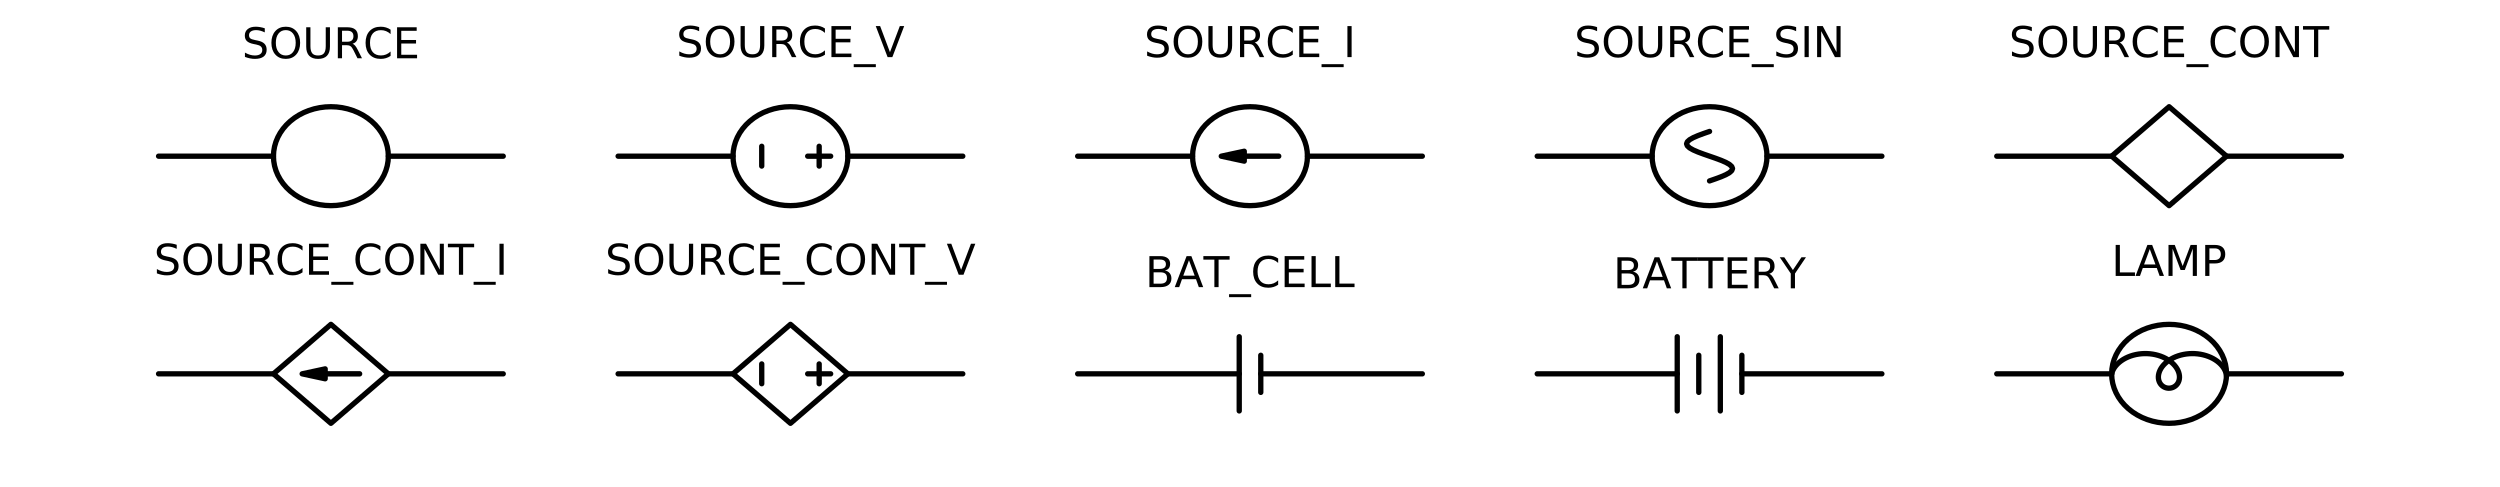 <?xml version="1.0" encoding="utf-8" standalone="no"?>
<!DOCTYPE svg PUBLIC "-//W3C//DTD SVG 1.1//EN"
  "http://www.w3.org/Graphics/SVG/1.1/DTD/svg11.dtd">
<!-- Created with matplotlib (http://matplotlib.org/) -->
<svg height="137.33pt" version="1.1" viewBox="0 0 705.04 137.33" width="705.04pt" xmlns="http://www.w3.org/2000/svg" xmlns:xlink="http://www.w3.org/1999/xlink">
 <defs>
  <style type="text/css">
*{stroke-linecap:butt;stroke-linejoin:round;}
  </style>
 </defs>
 <g id="figure_1">
  <g id="patch_1">
   <path d="M 0 137.33 
L 705.04 137.33 
L 705.04 0 
L 0 0 
z
" style="fill:none;"/>
  </g>
  <g id="axes_1">
   <g id="patch_2">
    <path clip-path="url(#p5126589f80)" d="M 344.42 44.046 
L 350.9 42.651 
L 350.9 44.032 
L 360.62 44.032 
L 360.62 44.06 
L 350.9 44.06 
L 350.9 45.441 
z
" style="stroke:#000000;stroke-linejoin:miter;stroke-width:1.5;"/>
   </g>
   <g id="patch_3">
    <path clip-path="url(#p5126589f80)" d="M 85.22 105.426 
L 91.7 104.031 
L 91.7 105.412 
L 101.42 105.412 
L 101.42 105.44 
L 91.7 105.44 
L 91.7 106.821 
z
" style="stroke:#000000;stroke-linejoin:miter;stroke-width:1.5;"/>
   </g>
   <g id="line2d_1">
    <path clip-path="url(#p5126589f80)" d="M 44.72 44.046 
L 77.12 44.046 
L 77.12 44.046 
M 109.52 44.046 
L 109.52 44.046 
L 141.92 44.046 
" style="fill:none;stroke:#000000;stroke-linecap:round;stroke-width:1.5;"/>
   </g>
   <g id="line2d_2">
    <path clip-path="url(#p5126589f80)" d="M 174.32 44.046 
L 206.72 44.046 
L 206.72 44.046 
M 239.12 44.046 
L 239.12 44.046 
L 271.52 44.046 
" style="fill:none;stroke:#000000;stroke-linecap:round;stroke-width:1.5;"/>
   </g>
   <g id="line2d_3">
    <path clip-path="url(#p5126589f80)" d="M 214.82 46.836 
L 214.82 41.256 
" style="fill:none;stroke:#000000;stroke-linecap:round;stroke-width:1.5;"/>
   </g>
   <g id="line2d_4">
    <path clip-path="url(#p5126589f80)" d="M 227.78 44.046 
L 234.26 44.046 
" style="fill:none;stroke:#000000;stroke-linecap:round;stroke-width:1.5;"/>
   </g>
   <g id="line2d_5">
    <path clip-path="url(#p5126589f80)" d="M 231.02 46.836 
L 231.02 41.256 
" style="fill:none;stroke:#000000;stroke-linecap:round;stroke-width:1.5;"/>
   </g>
   <g id="line2d_6">
    <path clip-path="url(#p5126589f80)" d="M 303.92 44.046 
L 336.32 44.046 
L 336.32 44.046 
M 368.72 44.046 
L 368.72 44.046 
L 401.12 44.046 
" style="fill:none;stroke:#000000;stroke-linecap:round;stroke-width:1.5;"/>
   </g>
   <g id="line2d_7">
    <path clip-path="url(#p5126589f80)" d="M 433.52 44.046 
L 465.92 44.046 
L 465.92 44.046 
M 498.32 44.046 
L 498.32 44.046 
L 530.72 44.046 
" style="fill:none;stroke:#000000;stroke-linecap:round;stroke-width:1.5;"/>
   </g>
   <g id="line2d_8">
    <path clip-path="url(#p5126589f80)" d="M 482.12 51.021 
L 483.797 50.439 
L 485.36 49.858 
L 486.702 49.277 
L 487.732 48.696 
L 488.379 48.114 
L 488.6 47.533 
L 488.379 46.952 
L 487.732 46.371 
L 486.702 45.789 
L 485.36 45.208 
L 483.797 44.627 
L 482.12 44.046 
L 480.443 43.464 
L 478.88 42.883 
L 477.538 42.302 
L 476.508 41.721 
L 475.861 41.139 
L 475.64 40.558 
L 475.861 39.977 
L 476.508 39.396 
L 477.538 38.814 
L 478.88 38.233 
L 480.443 37.652 
L 482.12 37.071 
" style="fill:none;stroke:#000000;stroke-linecap:round;stroke-width:1.5;"/>
   </g>
   <g id="line2d_9">
    <path clip-path="url(#p5126589f80)" d="M 563.12 44.046 
L 595.52 44.046 
L 611.72 57.996 
L 627.92 44.046 
L 660.32 44.046 
" style="fill:none;stroke:#000000;stroke-linecap:round;stroke-width:1.5;"/>
   </g>
   <g id="line2d_10">
    <path clip-path="url(#p5126589f80)" d="M 595.52 44.046 
L 611.72 30.096 
L 627.92 44.046 
" style="fill:none;stroke:#000000;stroke-linecap:round;stroke-width:1.5;"/>
   </g>
   <g id="line2d_11">
    <path clip-path="url(#p5126589f80)" d="M 44.72 105.426 
L 77.12 105.426 
L 93.32 119.376 
L 109.52 105.426 
L 141.92 105.426 
" style="fill:none;stroke:#000000;stroke-linecap:round;stroke-width:1.5;"/>
   </g>
   <g id="line2d_12">
    <path clip-path="url(#p5126589f80)" d="M 77.12 105.426 
L 93.32 91.476 
L 109.52 105.426 
" style="fill:none;stroke:#000000;stroke-linecap:round;stroke-width:1.5;"/>
   </g>
   <g id="line2d_13">
    <path clip-path="url(#p5126589f80)" d="M 174.32 105.426 
L 206.72 105.426 
L 222.92 119.376 
L 239.12 105.426 
L 271.52 105.426 
" style="fill:none;stroke:#000000;stroke-linecap:round;stroke-width:1.5;"/>
   </g>
   <g id="line2d_14">
    <path clip-path="url(#p5126589f80)" d="M 214.82 108.216 
L 214.82 102.636 
" style="fill:none;stroke:#000000;stroke-linecap:round;stroke-width:1.5;"/>
   </g>
   <g id="line2d_15">
    <path clip-path="url(#p5126589f80)" d="M 227.78 105.426 
L 234.26 105.426 
" style="fill:none;stroke:#000000;stroke-linecap:round;stroke-width:1.5;"/>
   </g>
   <g id="line2d_16">
    <path clip-path="url(#p5126589f80)" d="M 231.02 108.216 
L 231.02 102.636 
" style="fill:none;stroke:#000000;stroke-linecap:round;stroke-width:1.5;"/>
   </g>
   <g id="line2d_17">
    <path clip-path="url(#p5126589f80)" d="M 206.72 105.426 
L 222.92 91.476 
L 239.12 105.426 
" style="fill:none;stroke:#000000;stroke-linecap:round;stroke-width:1.5;"/>
   </g>
   <g id="line2d_18">
    <path clip-path="url(#p5126589f80)" d="M 303.92 105.426 
L 349.483 105.426 
M 355.558 105.426 
L 401.12 105.426 
" style="fill:none;stroke:#000000;stroke-linecap:round;stroke-width:1.5;"/>
   </g>
   <g id="line2d_19">
    <path clip-path="url(#p5126589f80)" d="M 349.483 94.963 
L 349.483 115.888 
" style="fill:none;stroke:#000000;stroke-linecap:round;stroke-width:1.5;"/>
   </g>
   <g id="line2d_20">
    <path clip-path="url(#p5126589f80)" d="M 355.558 100.194 
L 355.558 110.657 
" style="fill:none;stroke:#000000;stroke-linecap:round;stroke-width:1.5;"/>
   </g>
   <g id="line2d_21">
    <path clip-path="url(#p5126589f80)" d="M 433.52 105.426 
L 473.007 105.426 
M 491.233 105.426 
L 530.72 105.426 
" style="fill:none;stroke:#000000;stroke-linecap:round;stroke-width:1.5;"/>
   </g>
   <g id="line2d_22">
    <path clip-path="url(#p5126589f80)" d="M 473.007 94.963 
L 473.007 115.888 
" style="fill:none;stroke:#000000;stroke-linecap:round;stroke-width:1.5;"/>
   </g>
   <g id="line2d_23">
    <path clip-path="url(#p5126589f80)" d="M 479.082 100.194 
L 479.082 110.657 
" style="fill:none;stroke:#000000;stroke-linecap:round;stroke-width:1.5;"/>
   </g>
   <g id="line2d_24">
    <path clip-path="url(#p5126589f80)" d="M 485.158 94.963 
L 485.158 115.888 
" style="fill:none;stroke:#000000;stroke-linecap:round;stroke-width:1.5;"/>
   </g>
   <g id="line2d_25">
    <path clip-path="url(#p5126589f80)" d="M 491.233 100.194 
L 491.233 110.657 
" style="fill:none;stroke:#000000;stroke-linecap:round;stroke-width:1.5;"/>
   </g>
   <g id="line2d_26">
    <path clip-path="url(#p5126589f80)" d="M 563.12 105.426 
L 595.52 105.426 
L 595.52 105.426 
M 627.92 105.426 
L 627.92 105.426 
L 660.32 105.426 
" style="fill:none;stroke:#000000;stroke-linecap:round;stroke-width:1.5;"/>
   </g>
   <g id="line2d_27">
    <path clip-path="url(#p5126589f80)" d="M 595.52 105.426 
L 595.66 104.941 
L 595.86 104.452 
L 596.118 103.965 
L 596.435 103.485 
L 596.81 103.015 
L 597.241 102.561 
L 597.726 102.128 
L 598.262 101.719 
L 598.846 101.339 
L 599.474 100.992 
L 600.142 100.681 
L 600.845 100.409 
L 601.579 100.179 
L 602.338 99.993 
L 603.117 99.853 
L 603.91 99.761 
L 604.711 99.717 
L 605.514 99.722 
L 606.314 99.776 
L 607.105 99.878 
L 607.88 100.027 
L 608.635 100.222 
L 609.363 100.461 
L 610.059 100.741 
L 610.719 101.06 
L 611.339 101.414 
L 611.913 101.8 
L 612.439 102.214 
L 612.913 102.652 
L 613.333 103.109 
L 613.696 103.581 
L 614.002 104.063 
L 614.248 104.551 
L 614.436 105.039 
L 614.564 105.523 
L 614.634 105.997 
L 614.648 106.458 
L 614.606 106.899 
L 614.513 107.318 
L 614.37 107.709 
L 614.182 108.07 
L 613.952 108.395 
L 613.684 108.683 
L 613.385 108.929 
L 613.058 109.132 
L 612.709 109.29 
L 612.344 109.401 
L 611.968 109.463 
L 611.588 109.477 
L 611.209 109.442 
L 610.837 109.359 
L 610.478 109.227 
L 610.138 109.05 
L 609.823 108.828 
L 609.536 108.563 
L 609.285 108.259 
L 609.072 107.918 
L 608.903 107.544 
L 608.781 107.14 
L 608.71 106.711 
L 608.692 106.261 
L 608.73 105.794 
L 608.825 105.315 
L 608.979 104.829 
L 609.192 104.34 
L 609.464 103.854 
L 609.794 103.375 
L 610.182 102.909 
L 610.626 102.46 
L 611.123 102.032 
L 611.67 101.629 
L 612.264 101.257 
L 612.902 100.917 
L 613.578 100.615 
L 614.289 100.352 
L 615.029 100.132 
L 615.793 99.957 
L 616.576 99.828 
L 617.371 99.747 
L 618.173 99.714 
L 618.977 99.73 
L 619.775 99.795 
L 620.562 99.908 
L 621.333 100.068 
L 622.082 100.273 
L 622.804 100.522 
L 623.492 100.811 
L 624.143 101.138 
L 624.753 101.5 
L 625.316 101.893 
L 625.83 102.312 
L 626.292 102.755 
L 626.699 103.216 
L 627.05 103.691 
L 627.341 104.175 
L 627.574 104.663 
L 627.748 105.151 
L 627.863 105.633 
L 627.92 106.105 
" style="fill:none;stroke:#000000;stroke-linecap:round;stroke-width:1.5;"/>
   </g>
   <g id="patch_4">
    <path clip-path="url(#p5126589f80)" d="M 93.32 57.996 
C 97.616 57.996 101.737 56.526 104.775 53.91 
C 107.813 51.294 109.52 47.745 109.52 44.046 
C 109.52 40.346 107.813 36.797 104.775 34.181 
C 101.737 31.565 97.616 30.096 93.32 30.096 
C 89.024 30.096 84.903 31.565 81.865 34.181 
C 78.827 36.797 77.12 40.346 77.12 44.046 
C 77.12 47.745 78.827 51.294 81.865 53.91 
C 84.903 56.526 89.024 57.996 93.32 57.996 
z
" style="fill:none;stroke:#000000;stroke-linejoin:miter;stroke-width:1.5;"/>
   </g>
   <g id="patch_5">
    <path clip-path="url(#p5126589f80)" d="M 222.92 57.996 
C 227.216 57.996 231.337 56.526 234.375 53.91 
C 237.413 51.294 239.12 47.745 239.12 44.046 
C 239.12 40.346 237.413 36.797 234.375 34.181 
C 231.337 31.565 227.216 30.096 222.92 30.096 
C 218.624 30.096 214.503 31.565 211.465 34.181 
C 208.427 36.797 206.72 40.346 206.72 44.046 
C 206.72 47.745 208.427 51.294 211.465 53.91 
C 214.503 56.526 218.624 57.996 222.92 57.996 
z
" style="fill:none;stroke:#000000;stroke-linejoin:miter;stroke-width:1.5;"/>
   </g>
   <g id="patch_6">
    <path clip-path="url(#p5126589f80)" d="M 352.52 57.996 
C 356.816 57.996 360.937 56.526 363.975 53.91 
C 367.013 51.294 368.72 47.745 368.72 44.046 
C 368.72 40.346 367.013 36.797 363.975 34.181 
C 360.937 31.565 356.816 30.096 352.52 30.096 
C 348.224 30.096 344.103 31.565 341.065 34.181 
C 338.027 36.797 336.32 40.346 336.32 44.046 
C 336.32 47.745 338.027 51.294 341.065 53.91 
C 344.103 56.526 348.224 57.996 352.52 57.996 
z
" style="fill:none;stroke:#000000;stroke-linejoin:miter;stroke-width:1.5;"/>
   </g>
   <g id="patch_7">
    <path clip-path="url(#p5126589f80)" d="M 482.12 57.996 
C 486.416 57.996 490.537 56.526 493.575 53.91 
C 496.613 51.294 498.32 47.745 498.32 44.046 
C 498.32 40.346 496.613 36.797 493.575 34.181 
C 490.537 31.565 486.416 30.096 482.12 30.096 
C 477.824 30.096 473.703 31.565 470.665 34.181 
C 467.627 36.797 465.92 40.346 465.92 44.046 
C 465.92 47.745 467.627 51.294 470.665 53.91 
C 473.703 56.526 477.824 57.996 482.12 57.996 
z
" style="fill:none;stroke:#000000;stroke-linejoin:miter;stroke-width:1.5;"/>
   </g>
   <g id="patch_8">
    <path clip-path="url(#p5126589f80)" d="M 611.72 119.376 
C 616.016 119.376 620.137 117.906 623.175 115.29 
C 626.213 112.674 627.92 109.125 627.92 105.426 
C 627.92 101.726 626.213 98.177 623.175 95.561 
C 620.137 92.945 616.016 91.476 611.72 91.476 
C 607.424 91.476 603.303 92.945 600.265 95.561 
C 597.227 98.177 595.52 101.726 595.52 105.426 
C 595.52 109.125 597.227 112.674 600.265 115.29 
C 603.303 117.906 607.424 119.376 611.72 119.376 
z
" style="fill:none;stroke:#000000;stroke-linejoin:miter;stroke-width:1.5;"/>
   </g>
   <g id="text_1">
    <!-- SOURCE -->
    <defs>
     <path d="M 53.516 70.516 
L 53.516 60.891 
Q 47.906 63.578 42.922 64.891 
Q 37.938 66.219 33.297 66.219 
Q 25.25 66.219 20.875 63.094 
Q 16.5 59.969 16.5 54.203 
Q 16.5 49.359 19.406 46.891 
Q 22.312 44.438 30.422 42.922 
L 36.375 41.703 
Q 47.406 39.594 52.656 34.297 
Q 57.906 29 57.906 20.125 
Q 57.906 9.516 50.797 4.047 
Q 43.703 -1.422 29.984 -1.422 
Q 24.812 -1.422 18.969 -0.25 
Q 13.141 0.922 6.891 3.219 
L 6.891 13.375 
Q 12.891 10.016 18.656 8.297 
Q 24.422 6.594 29.984 6.594 
Q 38.422 6.594 43.016 9.906 
Q 47.609 13.234 47.609 19.391 
Q 47.609 24.75 44.312 27.781 
Q 41.016 30.812 33.5 32.328 
L 27.484 33.5 
Q 16.453 35.688 11.516 40.375 
Q 6.594 45.062 6.594 53.422 
Q 6.594 63.094 13.406 68.656 
Q 20.219 74.219 32.172 74.219 
Q 37.312 74.219 42.625 73.281 
Q 47.953 72.359 53.516 70.516 
z
" id="DejaVuSans-53"/>
     <path d="M 39.406 66.219 
Q 28.656 66.219 22.328 58.203 
Q 16.016 50.203 16.016 36.375 
Q 16.016 22.609 22.328 14.594 
Q 28.656 6.594 39.406 6.594 
Q 50.141 6.594 56.422 14.594 
Q 62.703 22.609 62.703 36.375 
Q 62.703 50.203 56.422 58.203 
Q 50.141 66.219 39.406 66.219 
z
M 39.406 74.219 
Q 54.734 74.219 63.906 63.938 
Q 73.094 53.656 73.094 36.375 
Q 73.094 19.141 63.906 8.859 
Q 54.734 -1.422 39.406 -1.422 
Q 24.031 -1.422 14.812 8.828 
Q 5.609 19.094 5.609 36.375 
Q 5.609 53.656 14.812 63.938 
Q 24.031 74.219 39.406 74.219 
z
" id="DejaVuSans-4f"/>
     <path d="M 8.688 72.906 
L 18.609 72.906 
L 18.609 28.609 
Q 18.609 16.891 22.844 11.734 
Q 27.094 6.594 36.625 6.594 
Q 46.094 6.594 50.344 11.734 
Q 54.594 16.891 54.594 28.609 
L 54.594 72.906 
L 64.5 72.906 
L 64.5 27.391 
Q 64.5 13.141 57.438 5.859 
Q 50.391 -1.422 36.625 -1.422 
Q 22.797 -1.422 15.734 5.859 
Q 8.688 13.141 8.688 27.391 
z
" id="DejaVuSans-55"/>
     <path d="M 44.391 34.188 
Q 47.562 33.109 50.562 29.594 
Q 53.562 26.078 56.594 19.922 
L 66.609 0 
L 56 0 
L 46.688 18.703 
Q 43.062 26.031 39.672 28.422 
Q 36.281 30.812 30.422 30.812 
L 19.672 30.812 
L 19.672 0 
L 9.812 0 
L 9.812 72.906 
L 32.078 72.906 
Q 44.578 72.906 50.734 67.672 
Q 56.891 62.453 56.891 51.906 
Q 56.891 45.016 53.688 40.469 
Q 50.484 35.938 44.391 34.188 
z
M 19.672 64.797 
L 19.672 38.922 
L 32.078 38.922 
Q 39.203 38.922 42.844 42.219 
Q 46.484 45.516 46.484 51.906 
Q 46.484 58.297 42.844 61.547 
Q 39.203 64.797 32.078 64.797 
z
" id="DejaVuSans-52"/>
     <path d="M 64.406 67.281 
L 64.406 56.891 
Q 59.422 61.531 53.781 63.812 
Q 48.141 66.109 41.797 66.109 
Q 29.297 66.109 22.656 58.469 
Q 16.016 50.828 16.016 36.375 
Q 16.016 21.969 22.656 14.328 
Q 29.297 6.688 41.797 6.688 
Q 48.141 6.688 53.781 8.984 
Q 59.422 11.281 64.406 15.922 
L 64.406 5.609 
Q 59.234 2.094 53.438 0.328 
Q 47.656 -1.422 41.219 -1.422 
Q 24.656 -1.422 15.125 8.703 
Q 5.609 18.844 5.609 36.375 
Q 5.609 53.953 15.125 64.078 
Q 24.656 74.219 41.219 74.219 
Q 47.75 74.219 53.531 72.484 
Q 59.328 70.75 64.406 67.281 
z
" id="DejaVuSans-43"/>
     <path d="M 9.812 72.906 
L 55.906 72.906 
L 55.906 64.594 
L 19.672 64.594 
L 19.672 43.016 
L 54.391 43.016 
L 54.391 34.719 
L 19.672 34.719 
L 19.672 8.297 
L 56.781 8.297 
L 56.781 0 
L 9.812 0 
z
" id="DejaVuSans-45"/>
    </defs>
    <g transform="translate(68.251 16.44)scale(0.12 -0.12)">
     <use xlink:href="#DejaVuSans-53"/>
     <use x="63.477" xlink:href="#DejaVuSans-4f"/>
     <use x="142.188" xlink:href="#DejaVuSans-55"/>
     <use x="215.381" xlink:href="#DejaVuSans-52"/>
     <use x="284.785" xlink:href="#DejaVuSans-43"/>
     <use x="354.609" xlink:href="#DejaVuSans-45"/>
    </g>
   </g>
   <g id="text_2">
    <!-- SOURCE_V -->
    <defs>
     <path d="M 50.984 -16.609 
L 50.984 -23.578 
L -0.984 -23.578 
L -0.984 -16.609 
z
" id="DejaVuSans-5f"/>
     <path d="M 28.609 0 
L 0.781 72.906 
L 11.078 72.906 
L 34.188 11.531 
L 57.328 72.906 
L 67.578 72.906 
L 39.797 0 
z
" id="DejaVuSans-56"/>
    </defs>
    <g transform="translate(190.747 16.106)scale(0.12 -0.12)">
     <use xlink:href="#DejaVuSans-53"/>
     <use x="63.477" xlink:href="#DejaVuSans-4f"/>
     <use x="142.188" xlink:href="#DejaVuSans-55"/>
     <use x="215.381" xlink:href="#DejaVuSans-52"/>
     <use x="284.785" xlink:href="#DejaVuSans-43"/>
     <use x="354.609" xlink:href="#DejaVuSans-45"/>
     <use x="417.793" xlink:href="#DejaVuSans-5f"/>
     <use x="467.793" xlink:href="#DejaVuSans-56"/>
    </g>
   </g>
   <g id="text_3">
    <!-- SOURCE_I -->
    <defs>
     <path d="M 9.812 72.906 
L 19.672 72.906 
L 19.672 0 
L 9.812 0 
z
" id="DejaVuSans-49"/>
    </defs>
    <g transform="translate(322.681 16.106)scale(0.12 -0.12)">
     <use xlink:href="#DejaVuSans-53"/>
     <use x="63.477" xlink:href="#DejaVuSans-4f"/>
     <use x="142.188" xlink:href="#DejaVuSans-55"/>
     <use x="215.381" xlink:href="#DejaVuSans-52"/>
     <use x="284.785" xlink:href="#DejaVuSans-43"/>
     <use x="354.609" xlink:href="#DejaVuSans-45"/>
     <use x="417.793" xlink:href="#DejaVuSans-5f"/>
     <use x="467.793" xlink:href="#DejaVuSans-49"/>
    </g>
   </g>
   <g id="text_4">
    <!-- SOURCE_SIN -->
    <defs>
     <path d="M 9.812 72.906 
L 23.094 72.906 
L 55.422 11.922 
L 55.422 72.906 
L 64.984 72.906 
L 64.984 0 
L 51.703 0 
L 19.391 60.984 
L 19.391 0 
L 9.812 0 
z
" id="DejaVuSans-4e"/>
    </defs>
    <g transform="translate(443.983 16.106)scale(0.12 -0.12)">
     <use xlink:href="#DejaVuSans-53"/>
     <use x="63.477" xlink:href="#DejaVuSans-4f"/>
     <use x="142.188" xlink:href="#DejaVuSans-55"/>
     <use x="215.381" xlink:href="#DejaVuSans-52"/>
     <use x="284.785" xlink:href="#DejaVuSans-43"/>
     <use x="354.609" xlink:href="#DejaVuSans-45"/>
     <use x="417.793" xlink:href="#DejaVuSans-5f"/>
     <use x="467.793" xlink:href="#DejaVuSans-53"/>
     <use x="531.27" xlink:href="#DejaVuSans-49"/>
     <use x="560.762" xlink:href="#DejaVuSans-4e"/>
    </g>
   </g>
   <g id="text_5">
    <!-- SOURCE_CONT -->
    <defs>
     <path d="M -0.297 72.906 
L 61.375 72.906 
L 61.375 64.594 
L 35.5 64.594 
L 35.5 0 
L 25.594 0 
L 25.594 64.594 
L -0.297 64.594 
z
" id="DejaVuSans-54"/>
    </defs>
    <g transform="translate(566.585 16.106)scale(0.12 -0.12)">
     <use xlink:href="#DejaVuSans-53"/>
     <use x="63.477" xlink:href="#DejaVuSans-4f"/>
     <use x="142.188" xlink:href="#DejaVuSans-55"/>
     <use x="215.381" xlink:href="#DejaVuSans-52"/>
     <use x="284.785" xlink:href="#DejaVuSans-43"/>
     <use x="354.609" xlink:href="#DejaVuSans-45"/>
     <use x="417.793" xlink:href="#DejaVuSans-5f"/>
     <use x="467.793" xlink:href="#DejaVuSans-43"/>
     <use x="537.617" xlink:href="#DejaVuSans-4f"/>
     <use x="616.328" xlink:href="#DejaVuSans-4e"/>
     <use x="691.133" xlink:href="#DejaVuSans-54"/>
    </g>
   </g>
   <g id="text_6">
    <!-- SOURCE_CONT_I -->
    <g transform="translate(43.415 77.486)scale(0.12 -0.12)">
     <use xlink:href="#DejaVuSans-53"/>
     <use x="63.477" xlink:href="#DejaVuSans-4f"/>
     <use x="142.188" xlink:href="#DejaVuSans-55"/>
     <use x="215.381" xlink:href="#DejaVuSans-52"/>
     <use x="284.785" xlink:href="#DejaVuSans-43"/>
     <use x="354.609" xlink:href="#DejaVuSans-45"/>
     <use x="417.793" xlink:href="#DejaVuSans-5f"/>
     <use x="467.793" xlink:href="#DejaVuSans-43"/>
     <use x="537.617" xlink:href="#DejaVuSans-4f"/>
     <use x="616.328" xlink:href="#DejaVuSans-4e"/>
     <use x="691.133" xlink:href="#DejaVuSans-54"/>
     <use x="752.217" xlink:href="#DejaVuSans-5f"/>
     <use x="802.217" xlink:href="#DejaVuSans-49"/>
    </g>
   </g>
   <g id="text_7">
    <!-- SOURCE_CONT_V -->
    <g transform="translate(170.681 77.486)scale(0.12 -0.12)">
     <use xlink:href="#DejaVuSans-53"/>
     <use x="63.477" xlink:href="#DejaVuSans-4f"/>
     <use x="142.188" xlink:href="#DejaVuSans-55"/>
     <use x="215.381" xlink:href="#DejaVuSans-52"/>
     <use x="284.785" xlink:href="#DejaVuSans-43"/>
     <use x="354.609" xlink:href="#DejaVuSans-45"/>
     <use x="417.793" xlink:href="#DejaVuSans-5f"/>
     <use x="467.793" xlink:href="#DejaVuSans-43"/>
     <use x="537.617" xlink:href="#DejaVuSans-4f"/>
     <use x="616.328" xlink:href="#DejaVuSans-4e"/>
     <use x="691.133" xlink:href="#DejaVuSans-54"/>
     <use x="752.217" xlink:href="#DejaVuSans-5f"/>
     <use x="802.217" xlink:href="#DejaVuSans-56"/>
    </g>
   </g>
   <g id="text_8">
    <!-- BAT_CELL -->
    <defs>
     <path d="M 19.672 34.812 
L 19.672 8.109 
L 35.5 8.109 
Q 43.453 8.109 47.281 11.406 
Q 51.125 14.703 51.125 21.484 
Q 51.125 28.328 47.281 31.562 
Q 43.453 34.812 35.5 34.812 
z
M 19.672 64.797 
L 19.672 42.828 
L 34.281 42.828 
Q 41.5 42.828 45.031 45.531 
Q 48.578 48.25 48.578 53.812 
Q 48.578 59.328 45.031 62.062 
Q 41.5 64.797 34.281 64.797 
z
M 9.812 72.906 
L 35.016 72.906 
Q 46.297 72.906 52.391 68.219 
Q 58.5 63.531 58.5 54.891 
Q 58.5 48.188 55.375 44.234 
Q 52.25 40.281 46.188 39.312 
Q 53.469 37.75 57.5 32.781 
Q 61.531 27.828 61.531 20.406 
Q 61.531 10.641 54.891 5.312 
Q 48.25 0 35.984 0 
L 9.812 0 
z
" id="DejaVuSans-42"/>
     <path d="M 34.188 63.188 
L 20.797 26.906 
L 47.609 26.906 
z
M 28.609 72.906 
L 39.797 72.906 
L 67.578 0 
L 57.328 0 
L 50.688 18.703 
L 17.828 18.703 
L 11.188 0 
L 0.781 0 
z
" id="DejaVuSans-41"/>
     <path d="M 9.812 72.906 
L 19.672 72.906 
L 19.672 8.297 
L 55.172 8.297 
L 55.172 0 
L 9.812 0 
z
" id="DejaVuSans-4c"/>
    </defs>
    <g transform="translate(322.974 80.974)scale(0.12 -0.12)">
     <use xlink:href="#DejaVuSans-42"/>
     <use x="68.604" xlink:href="#DejaVuSans-41"/>
     <use x="136.902" xlink:href="#DejaVuSans-54"/>
     <use x="197.986" xlink:href="#DejaVuSans-5f"/>
     <use x="247.986" xlink:href="#DejaVuSans-43"/>
     <use x="317.811" xlink:href="#DejaVuSans-45"/>
     <use x="380.994" xlink:href="#DejaVuSans-4c"/>
     <use x="436.707" xlink:href="#DejaVuSans-4c"/>
    </g>
   </g>
   <g id="text_9">
    <!-- BATTERY -->
    <defs>
     <path d="M -0.203 72.906 
L 10.406 72.906 
L 30.609 42.922 
L 50.688 72.906 
L 61.281 72.906 
L 35.5 34.719 
L 35.5 0 
L 25.594 0 
L 25.594 34.719 
z
" id="DejaVuSans-59"/>
    </defs>
    <g transform="translate(454.958 81.308)scale(0.12 -0.12)">
     <use xlink:href="#DejaVuSans-42"/>
     <use x="68.604" xlink:href="#DejaVuSans-41"/>
     <use x="136.902" xlink:href="#DejaVuSans-54"/>
     <use x="197.971" xlink:href="#DejaVuSans-54"/>
     <use x="259.055" xlink:href="#DejaVuSans-45"/>
     <use x="322.238" xlink:href="#DejaVuSans-52"/>
     <use x="391.627" xlink:href="#DejaVuSans-59"/>
    </g>
   </g>
   <g id="text_10">
    <!-- LAMP -->
    <defs>
     <path d="M 9.812 72.906 
L 24.516 72.906 
L 43.109 23.297 
L 61.812 72.906 
L 76.516 72.906 
L 76.516 0 
L 66.891 0 
L 66.891 64.016 
L 48.094 14.016 
L 38.188 14.016 
L 19.391 64.016 
L 19.391 0 
L 9.812 0 
z
" id="DejaVuSans-4d"/>
     <path d="M 19.672 64.797 
L 19.672 37.406 
L 32.078 37.406 
Q 38.969 37.406 42.719 40.969 
Q 46.484 44.531 46.484 51.125 
Q 46.484 57.672 42.719 61.234 
Q 38.969 64.797 32.078 64.797 
z
M 9.812 72.906 
L 32.078 72.906 
Q 44.344 72.906 50.609 67.359 
Q 56.891 61.812 56.891 51.125 
Q 56.891 40.328 50.609 34.812 
Q 44.344 29.297 32.078 29.297 
L 19.672 29.297 
L 19.672 0 
L 9.812 0 
z
" id="DejaVuSans-50"/>
    </defs>
    <g transform="translate(595.476 77.82)scale(0.12 -0.12)">
     <use xlink:href="#DejaVuSans-4c"/>
     <use x="55.744" xlink:href="#DejaVuSans-41"/>
     <use x="124.152" xlink:href="#DejaVuSans-4d"/>
     <use x="210.432" xlink:href="#DejaVuSans-50"/>
    </g>
   </g>
  </g>
 </g>
 <defs>
  <clipPath id="p5126589f80">
   <rect height="103.788" width="683.64" x="10.7" y="22.842"/>
  </clipPath>
 </defs>
</svg>
